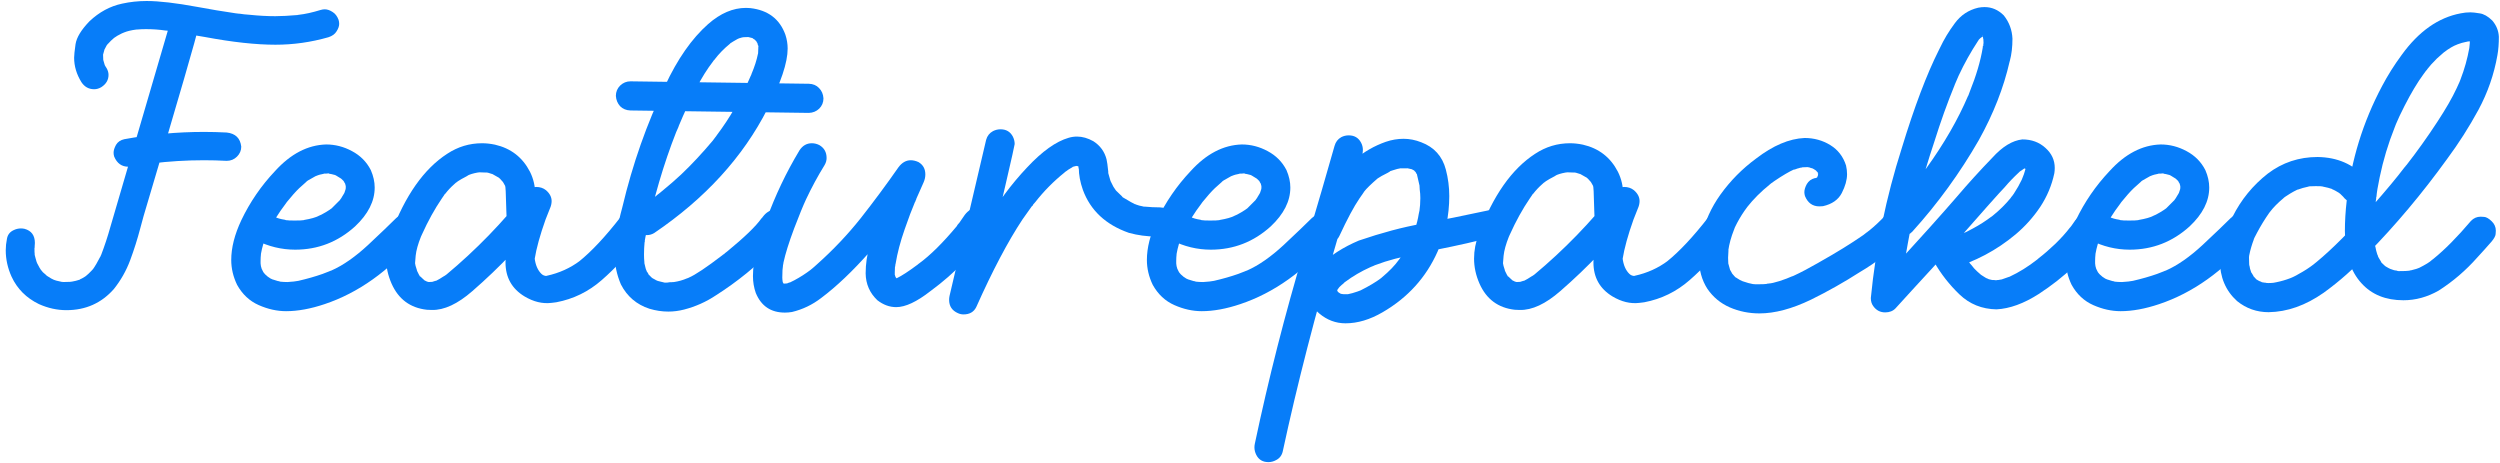 <svg width="362" height="67" viewBox="0 0 362 67" fill="none" xmlns="http://www.w3.org/2000/svg">
<path d="M9.621 44.912C8.273 44.912 6.945 44.619 5.637 44.033C3.82 43.154 2.502 41.836 1.682 40.078C1.115 38.828 0.832 37.549 0.832 36.24C0.832 35.693 0.891 35.137 1.008 34.57C1.105 34.004 1.418 33.594 1.945 33.34C2.297 33.164 2.658 33.076 3.029 33.076C3.205 33.076 3.381 33.096 3.557 33.135C4.553 33.408 5.051 34.092 5.051 35.185L5.021 35.654L4.992 35.83L5.021 35.625V35.83C5.002 35.85 4.992 35.879 4.992 35.918C4.992 36.406 5.002 36.68 5.021 36.738V36.914L4.992 36.709C4.992 36.787 5.041 37.002 5.139 37.353C5.256 37.803 5.334 38.047 5.373 38.086L5.285 37.94C5.637 38.643 5.891 39.072 6.047 39.228L5.988 39.111C5.988 39.131 5.998 39.16 6.018 39.199C6.057 39.219 6.086 39.248 6.105 39.287C6.145 39.326 6.174 39.365 6.193 39.404C6.33 39.541 6.477 39.668 6.633 39.785L6.867 40.02L6.721 39.902L6.779 39.932C7.248 40.244 7.629 40.459 7.922 40.576L7.805 40.518L8.156 40.635C8.625 40.752 8.879 40.81 8.918 40.81C8.977 40.81 9.025 40.81 9.064 40.81L9.094 40.84L8.918 40.81C8.977 40.81 9.025 40.82 9.064 40.84L10.148 40.81C10.266 40.81 10.539 40.762 10.969 40.664L11.467 40.518C11.506 40.498 11.535 40.488 11.555 40.488C11.594 40.469 11.633 40.44 11.672 40.4C11.73 40.4 11.916 40.303 12.229 40.107C12.268 40.068 12.326 40.029 12.404 39.99L12.492 39.932L12.375 40.02C12.688 39.766 12.98 39.492 13.254 39.199L13.459 38.965L13.371 39.111C13.762 38.565 14.143 37.92 14.514 37.178C14.572 37.119 14.602 37.051 14.602 36.973L14.66 36.914L14.602 37.031C15.129 35.664 15.588 34.277 15.979 32.871L24.475 3.838C24.65 3.271 24.982 2.861 25.471 2.607C25.803 2.432 26.154 2.344 26.525 2.344C27.326 2.344 27.922 2.686 28.312 3.369C28.508 3.682 28.605 4.014 28.605 4.365C28.605 4.795 25.998 13.779 20.783 31.318L20.314 33.047C19.904 34.609 19.416 36.152 18.85 37.676C18.283 39.199 17.492 40.596 16.477 41.865C14.68 43.897 12.395 44.912 9.621 44.912ZM13.635 12.92C12.854 12.92 12.238 12.578 11.789 11.895C11.086 10.762 10.734 9.58 10.734 8.35C10.734 7.998 10.803 7.344 10.94 6.387C11.096 5.41 11.77 4.307 12.961 3.076C14.367 1.748 15.94 0.898 17.678 0.527C18.83 0.273 20.012 0.146 21.223 0.146C23.039 0.146 25.48 0.43 28.547 0.996C30.422 1.348 32.297 1.66 34.172 1.934C34.289 1.934 34.397 1.943 34.494 1.963H34.377L34.758 1.992C35.09 2.051 35.549 2.1 36.135 2.139C37.443 2.275 38.684 2.344 39.855 2.344C40.715 2.344 41.838 2.285 43.225 2.168H43.078L43.283 2.139C44.182 2.041 45.236 1.807 46.447 1.436C46.643 1.377 46.838 1.348 47.033 1.348C47.385 1.348 47.756 1.475 48.147 1.729C48.537 1.963 48.83 2.344 49.025 2.871C49.084 3.066 49.113 3.262 49.113 3.457C49.113 3.789 48.986 4.15 48.732 4.541C48.498 4.932 48.107 5.215 47.56 5.391C45.041 6.113 42.482 6.475 39.885 6.475C37.053 6.475 33.654 6.104 29.689 5.361L24.328 4.453C24.23 4.453 24.143 4.443 24.064 4.424H23.947C23.928 4.404 23.898 4.395 23.859 4.395L23.977 4.424C23.078 4.287 22.131 4.219 21.135 4.219C20.686 4.219 20.246 4.238 19.816 4.277H19.699L19.611 4.307L19.729 4.277C19.006 4.375 18.43 4.512 18 4.688L17.648 4.834L17.707 4.805C17.727 4.785 17.775 4.766 17.854 4.746L17.648 4.834C17.16 5.068 16.789 5.283 16.535 5.479L16.389 5.566L16.447 5.508C16.486 5.469 16.525 5.449 16.564 5.449C16.213 5.742 15.9 6.045 15.627 6.357L15.51 6.504C15.529 6.504 15.539 6.494 15.539 6.475C15.559 6.436 15.598 6.377 15.656 6.299C15.578 6.416 15.51 6.504 15.451 6.562C15.354 6.719 15.266 6.885 15.188 7.061L15.07 7.266L15.129 7.061H15.158L14.924 7.91L14.953 8.73L14.924 8.584L15.188 9.492C15.148 9.492 15.129 9.453 15.129 9.375C15.148 9.375 15.168 9.404 15.188 9.463C15.227 9.521 15.266 9.59 15.305 9.668C15.344 9.727 15.383 9.785 15.422 9.844C15.617 10.176 15.715 10.508 15.715 10.84C15.715 11.582 15.363 12.178 14.66 12.627C14.328 12.822 13.986 12.92 13.635 12.92ZM18.586 24.141C17.629 24.141 16.945 23.652 16.535 22.676C16.477 22.5 16.447 22.314 16.447 22.119C16.447 21.787 16.564 21.406 16.799 20.977C17.053 20.547 17.453 20.273 18 20.156C21.828 19.453 25.676 19.102 29.543 19.102C30.637 19.102 31.73 19.131 32.824 19.189C34.094 19.326 34.797 20.01 34.934 21.24C34.934 21.787 34.728 22.266 34.318 22.676C33.908 23.086 33.41 23.291 32.824 23.291C31.73 23.232 30.637 23.203 29.543 23.203C26.965 23.203 24.426 23.359 21.926 23.672L21.691 23.701L21.809 23.672C20.91 23.789 20.012 23.936 19.113 24.111L18.586 24.141Z" fill="#077DF9"/>
<path d="M41.423 45.059C40.115 45.059 38.797 44.766 37.468 44.18C36.14 43.594 35.095 42.617 34.334 41.25C33.767 40.078 33.484 38.877 33.484 37.647C33.484 35.869 33.972 33.945 34.949 31.875C36.199 29.258 37.82 26.895 39.812 24.785C42.078 22.285 44.548 20.996 47.224 20.918C48.533 20.918 49.783 21.24 50.974 21.885C52.185 22.529 53.093 23.447 53.699 24.639C54.07 25.498 54.255 26.338 54.255 27.158C54.255 29.131 53.308 31.006 51.414 32.783C48.933 35.029 46.043 36.152 42.742 36.152C40.769 36.152 38.875 35.693 37.058 34.775C36.375 34.404 36.033 33.799 36.033 32.959C36.033 32.588 36.121 32.227 36.297 31.875C36.687 31.211 37.293 30.879 38.113 30.879C38.465 30.879 38.904 31.006 39.431 31.26L39.754 31.406C39.734 31.406 39.715 31.406 39.695 31.406C39.675 31.406 39.646 31.396 39.607 31.377C39.568 31.357 39.548 31.338 39.548 31.318L39.783 31.406C40.193 31.602 40.672 31.738 41.218 31.816C41.336 31.875 41.492 31.904 41.687 31.904L41.482 31.875C41.58 31.914 41.97 31.934 42.654 31.934C43.318 31.934 43.767 31.914 44.002 31.875C43.904 31.914 43.836 31.934 43.797 31.934H43.767L43.972 31.875C44.011 31.875 44.041 31.865 44.06 31.846C44.998 31.689 45.72 31.484 46.228 31.23L45.994 31.318C46.326 31.201 46.716 31.006 47.166 30.732C47.615 30.459 47.869 30.293 47.927 30.234L48.074 30.117L47.898 30.264L48.015 30.176C48.855 29.336 49.275 28.916 49.275 28.916L49.363 28.799L49.246 28.975V28.916C49.324 28.799 49.382 28.721 49.422 28.682C49.461 28.623 49.5 28.555 49.539 28.477C49.636 28.34 49.715 28.213 49.773 28.096C49.851 27.959 49.89 27.891 49.89 27.891C49.89 27.871 49.9 27.852 49.919 27.832L49.861 27.949L50.037 27.422L50.066 27.246V26.865L50.095 26.836L50.125 26.865C50.125 26.885 50.125 26.904 50.125 26.924C50.125 26.943 50.134 26.963 50.154 26.982C50.154 27.021 50.144 27.041 50.125 27.041C50.105 27.021 50.086 26.992 50.066 26.953C50.066 26.914 50.056 26.875 50.037 26.836C50.037 26.797 50.027 26.758 50.007 26.719C49.988 26.68 49.978 26.641 49.978 26.602C49.978 26.562 49.988 26.543 50.007 26.543L50.095 26.748L50.007 26.66C49.929 26.504 49.88 26.426 49.861 26.426C49.861 26.406 49.851 26.377 49.832 26.338C49.812 26.299 49.773 26.24 49.715 26.162L49.861 26.309L49.246 25.723L49.451 25.898L48.543 25.342V25.312L48.748 25.459L48.513 25.342C48.084 25.225 47.82 25.166 47.722 25.166C47.644 25.146 47.605 25.127 47.605 25.107L47.634 25.078L47.84 25.166C47.761 25.127 47.664 25.107 47.547 25.107C47.429 25.107 47.322 25.117 47.224 25.137H46.961C46.843 25.137 46.785 25.146 46.785 25.166C46.785 25.127 46.853 25.107 46.99 25.107C46.951 25.146 46.824 25.186 46.609 25.225C46.394 25.264 46.209 25.312 46.052 25.371C45.916 25.43 45.789 25.479 45.672 25.518C45.105 25.83 44.744 26.035 44.587 26.133L44.382 26.279L44.294 26.367C44.294 26.348 44.314 26.328 44.353 26.309C44.392 26.289 44.422 26.27 44.441 26.25L43.328 27.246C42.82 27.734 42.244 28.379 41.599 29.18L41.453 29.355H41.482C41.482 29.316 41.511 29.268 41.57 29.209L41.277 29.619C40.437 30.713 39.597 32.051 38.757 33.633L38.669 33.897C38.591 34.014 38.552 34.102 38.552 34.16L38.582 34.043C38.211 34.941 37.947 35.84 37.791 36.738L37.761 36.914L37.791 36.768C37.752 37.1 37.732 37.432 37.732 37.764V38.145C37.732 38.359 37.8 38.672 37.937 39.082C37.937 39.023 37.927 38.975 37.908 38.935L38.025 39.199C38.084 39.355 38.191 39.512 38.347 39.668L38.201 39.522C38.357 39.697 38.523 39.853 38.699 39.99L38.816 40.137C38.816 40.117 38.806 40.107 38.787 40.107C38.787 40.088 38.748 40.049 38.669 39.99L39.197 40.342C39.275 40.361 39.343 40.391 39.402 40.43C39.461 40.469 39.5 40.498 39.519 40.518C39.539 40.518 39.548 40.527 39.548 40.547L39.49 40.488C39.412 40.469 39.373 40.449 39.373 40.43C39.919 40.605 40.203 40.693 40.222 40.693C40.261 40.693 40.32 40.703 40.398 40.723C40.476 40.742 40.535 40.762 40.574 40.781C40.613 40.781 40.642 40.781 40.662 40.781H40.544C40.896 40.82 41.257 40.84 41.629 40.84L42.683 40.752H42.625L43.211 40.664C44.48 40.371 45.642 40.039 46.697 39.668L47.605 39.316L47.957 39.17C47.937 39.19 47.908 39.199 47.869 39.199C47.849 39.199 47.83 39.219 47.81 39.258C47.81 39.238 47.869 39.209 47.986 39.17C49.666 38.428 51.433 37.197 53.289 35.478C55.144 33.74 56.502 32.441 57.361 31.582C57.791 31.172 58.289 30.967 58.855 30.967C59.402 30.986 59.88 31.191 60.291 31.582C60.72 31.973 60.935 32.441 60.935 32.988C60.935 33.027 60.925 33.193 60.906 33.486C60.906 33.779 60.711 34.141 60.32 34.57C56.297 39.258 51.863 42.412 47.019 44.033C44.988 44.717 43.123 45.059 41.423 45.059Z" fill="#077DF9"/>
<path d="M62.532 44.883L61.8 44.853C59.398 44.58 57.698 43.32 56.702 41.074C56.175 39.883 55.911 38.672 55.911 37.441C55.911 36.27 56.136 35.088 56.585 33.897C58.656 28.33 61.38 24.453 64.759 22.266C66.302 21.25 67.982 20.742 69.798 20.742C70.403 20.742 71.028 20.811 71.673 20.947C73.978 21.475 75.667 22.783 76.741 24.873C77.249 25.889 77.503 26.992 77.503 28.184V31.289C77.503 31.211 77.513 31.172 77.532 31.172C77.532 31.367 77.552 31.533 77.591 31.67C77.65 31.904 77.679 32.109 77.679 32.285C77.679 33.301 77.171 33.984 76.156 34.336C75.96 34.395 75.765 34.424 75.57 34.424C74.066 34.424 73.314 33.086 73.314 30.41L73.226 27.686C73.206 27.217 73.167 26.904 73.109 26.748C73.148 26.807 73.167 26.875 73.167 26.953L72.786 26.279H72.845L72.903 26.426L72.757 26.279C72.503 25.967 72.288 25.752 72.112 25.635C72.112 25.654 72.122 25.674 72.142 25.693C72.161 25.693 72.171 25.703 72.171 25.723C72.191 25.723 72.21 25.723 72.23 25.723C72.249 25.723 72.259 25.732 72.259 25.752V25.723C72.22 25.723 72.103 25.664 71.907 25.547C71.556 25.332 71.331 25.205 71.234 25.166C71.273 25.205 71.312 25.225 71.351 25.225C70.862 25.049 70.511 24.961 70.296 24.961L70.531 24.99C70.237 24.99 69.954 24.98 69.681 24.961C69.525 24.941 69.339 24.951 69.124 24.99C68.499 25.107 68.021 25.254 67.689 25.43C67.689 25.41 67.698 25.4 67.718 25.4C67.737 25.4 67.747 25.4 67.747 25.4C67.767 25.381 67.796 25.361 67.835 25.342C67.757 25.42 67.601 25.518 67.366 25.635C67.015 25.811 66.673 26.006 66.341 26.221C66.302 26.26 66.263 26.289 66.224 26.309C66.204 26.309 66.185 26.318 66.165 26.338C66.165 26.338 66.136 26.367 66.077 26.426V26.396L66.195 26.338C66.077 26.396 65.931 26.514 65.755 26.689C65.286 27.1 64.857 27.559 64.466 28.066C64.447 28.066 64.427 28.076 64.407 28.096C64.407 28.115 64.398 28.135 64.378 28.154C64.378 28.154 64.349 28.193 64.29 28.271C64.31 28.232 64.329 28.213 64.349 28.213C64.329 28.213 64.32 28.223 64.32 28.242L63.997 28.711C62.943 30.254 61.976 32.002 61.097 33.955L60.95 34.277C60.521 35.352 60.267 36.27 60.189 37.031L60.101 38.115C60.101 38.252 60.198 38.613 60.394 39.199L60.335 39.111C60.609 39.678 60.765 39.98 60.804 40.02C60.862 40.039 60.902 40.068 60.921 40.107C60.843 40.01 60.804 39.941 60.804 39.902C60.804 39.922 60.804 39.941 60.804 39.961C60.823 39.961 60.833 39.971 60.833 39.99C60.853 40.01 60.921 40.078 61.038 40.195C61.273 40.43 61.409 40.547 61.448 40.547L61.361 40.488C61.419 40.527 61.458 40.566 61.478 40.605C61.517 40.625 61.605 40.664 61.741 40.723C61.781 40.742 61.8 40.762 61.8 40.781C61.781 40.762 61.751 40.752 61.712 40.752C61.673 40.732 61.644 40.723 61.624 40.723C61.624 40.703 61.614 40.684 61.595 40.664C61.654 40.723 61.849 40.791 62.181 40.869L62.005 40.84C62.318 40.84 62.542 40.83 62.679 40.81L62.503 40.84C62.913 40.703 63.148 40.635 63.206 40.635L63.089 40.693C63.48 40.498 63.861 40.273 64.232 40.02C64.251 40.02 64.271 40.01 64.29 39.99C64.329 39.951 64.378 39.922 64.437 39.902C64.593 39.805 64.671 39.736 64.671 39.697C64.671 39.717 64.652 39.746 64.612 39.785C68.929 36.191 72.835 32.168 76.331 27.715C76.663 27.285 77.103 27.07 77.65 27.07C78.197 27.07 78.665 27.227 79.056 27.539C79.603 28.008 79.876 28.535 79.876 29.121C79.876 29.473 79.788 29.844 79.612 30.234C79.398 30.742 79.193 31.26 78.997 31.787C78.197 34.033 77.669 35.947 77.415 37.529H77.386L77.415 37.353C77.532 38.369 77.865 39.141 78.411 39.668L78.323 39.639H78.382C78.597 39.853 78.861 39.961 79.173 39.961L78.968 39.99L79.173 39.932C80.97 39.541 82.572 38.818 83.978 37.764H83.948L83.861 37.852C85.657 36.406 87.65 34.277 89.837 31.465C90.15 31.055 90.56 30.85 91.068 30.85C91.126 30.85 91.322 30.859 91.653 30.879C91.986 30.898 92.347 31.104 92.737 31.494C93.148 31.865 93.353 32.295 93.353 32.783C93.353 32.842 93.343 33.018 93.323 33.31C93.304 33.603 93.118 33.975 92.767 34.424C91.009 36.768 89.134 38.809 87.142 40.547C85.228 42.227 83.031 43.301 80.55 43.77C80.335 43.809 80.101 43.838 79.847 43.857C78.558 44.014 77.259 43.701 75.95 42.92C74.115 41.807 73.197 40.166 73.197 37.998C73.197 37.197 73.294 36.397 73.49 35.596C74.075 33.037 74.906 30.537 75.98 28.096L79.29 30.674C76.028 34.853 72.396 38.682 68.392 42.158C66.263 44.014 64.31 44.922 62.532 44.883Z" fill="#077DF9"/>
<path d="M96.766 45.117C95.868 45.117 94.96 44.98 94.042 44.707C92.186 44.102 90.809 42.93 89.911 41.191C89.305 39.785 89.003 38.33 89.003 36.826C89.003 34.99 89.374 32.715 90.116 30C91.6 23.75 93.661 17.891 96.298 12.422C98.094 8.555 100.175 5.576 102.538 3.486C104.315 1.924 106.141 1.143 108.016 1.143L108.632 1.172C111.21 1.465 112.909 2.754 113.729 5.039C113.944 5.703 114.052 6.367 114.052 7.031C114.052 9.062 113.075 11.982 111.122 15.791C107.567 22.764 102.098 28.75 94.716 33.75C94.384 33.945 94.042 34.043 93.69 34.043C92.909 34.043 92.284 33.691 91.815 32.988C91.62 32.656 91.522 32.315 91.522 31.963C91.522 31.201 91.884 30.576 92.606 30.088C93.329 29.58 94.052 29.053 94.774 28.506C94.794 28.506 94.823 28.496 94.862 28.477C94.901 28.438 94.93 28.418 94.95 28.418C94.969 28.398 95.038 28.34 95.155 28.242L95.067 28.301C95.126 28.242 95.292 28.115 95.565 27.92C96.874 26.846 97.889 25.967 98.612 25.283C100.136 23.838 101.669 22.197 103.212 20.361L103.651 19.775V19.805L103.563 19.893C103.563 19.873 103.583 19.854 103.622 19.834L103.798 19.57C105.673 17.09 107.274 14.307 108.602 11.221C108.622 11.143 108.651 11.074 108.69 11.016C108.729 10.938 108.768 10.859 108.807 10.781L108.837 10.664V10.723L108.778 10.781L108.837 10.664C109.266 9.648 109.569 8.701 109.745 7.822C109.784 7.705 109.804 7.588 109.804 7.471V7.676H109.774L109.804 6.914C109.804 6.66 109.794 6.533 109.774 6.533L109.804 6.621V6.768H109.833C109.833 6.65 109.804 6.572 109.745 6.533C109.745 6.475 109.735 6.436 109.716 6.416C109.716 6.377 109.706 6.338 109.686 6.299C109.667 6.26 109.657 6.221 109.657 6.182L109.745 6.357L109.657 6.211C109.579 6.133 109.54 6.064 109.54 6.006C109.559 6.006 109.589 6.035 109.628 6.094L109.188 5.654C109.188 5.693 109.227 5.732 109.305 5.771C109.149 5.654 109.052 5.586 109.012 5.566C108.973 5.547 108.954 5.527 108.954 5.508H109.012L109.042 5.537L108.221 5.332H108.251C108.29 5.352 108.358 5.361 108.456 5.361C108.104 5.361 107.802 5.371 107.548 5.391L107.694 5.361C107.655 5.4 107.577 5.42 107.46 5.42C107.362 5.459 107.294 5.479 107.255 5.479C107.235 5.479 107.206 5.488 107.167 5.508C107.128 5.527 107.089 5.537 107.05 5.537L106.845 5.625L106.962 5.566L106.727 5.684C106.532 5.781 106.346 5.889 106.171 6.006C106.073 6.084 105.966 6.152 105.848 6.211L105.761 6.24L105.878 6.152C105.819 6.211 105.77 6.26 105.731 6.299C105.692 6.318 105.673 6.338 105.673 6.357C104.833 7.041 104.1 7.793 103.475 8.613L103.417 8.701H103.387L103.3 8.818L103.241 8.906C102.421 9.961 101.62 11.24 100.839 12.744C99.921 14.521 99.071 16.348 98.29 18.223L98.202 18.457L98.26 18.281V18.34L97.909 19.131C96.093 23.74 94.608 28.809 93.456 34.336C93.436 34.512 93.407 34.678 93.368 34.834V35.01L93.339 35.098L93.368 34.863C93.368 34.98 93.358 35.039 93.339 35.039C93.28 35.645 93.251 36.25 93.251 36.855C93.251 37.246 93.27 37.627 93.309 37.998V38.057L93.28 37.998V37.969C93.3 37.969 93.309 38.018 93.309 38.115C93.446 38.76 93.553 39.121 93.632 39.199C93.632 39.238 93.651 39.277 93.69 39.316C93.632 39.316 93.602 39.258 93.602 39.141H93.573L93.602 39.17C93.602 39.19 93.602 39.219 93.602 39.258C93.622 39.277 93.671 39.336 93.749 39.434C93.827 39.531 93.885 39.639 93.925 39.756L93.954 39.815V39.785C93.934 39.785 93.915 39.775 93.895 39.756C93.895 39.736 93.885 39.717 93.866 39.697C93.866 39.658 93.847 39.639 93.807 39.639L94.423 40.254C94.403 40.254 94.344 40.205 94.247 40.107L94.481 40.283L95.126 40.635C95.067 40.635 94.999 40.605 94.921 40.547H94.891C94.911 40.566 94.96 40.586 95.038 40.605L95.302 40.693L95.888 40.84C95.985 40.84 96.053 40.85 96.093 40.869H96.18V40.898C96.161 40.898 96.132 40.898 96.093 40.898C96.053 40.879 96.024 40.859 96.005 40.84H95.917C95.995 40.898 96.112 40.928 96.268 40.928C96.62 40.928 96.835 40.908 96.913 40.869C97.225 40.869 97.411 40.859 97.469 40.84H97.557L97.528 40.869H97.44L97.499 40.84H97.587C98.251 40.742 98.876 40.566 99.462 40.312C99.559 40.273 99.628 40.254 99.667 40.254L99.462 40.342L99.52 40.312C99.559 40.273 99.598 40.254 99.638 40.254C99.677 40.234 99.716 40.215 99.755 40.195C100.673 39.805 102.294 38.721 104.618 36.943C104.677 36.865 104.755 36.807 104.852 36.768C104.794 36.826 104.745 36.855 104.706 36.855V36.885C104.804 36.807 104.862 36.768 104.882 36.768C104.901 36.748 104.921 36.719 104.94 36.68L105.292 36.416C107.792 34.365 109.442 32.773 110.243 31.641C110.282 31.621 110.311 31.592 110.331 31.553C110.35 31.514 110.37 31.494 110.389 31.494C110.409 31.475 110.419 31.455 110.419 31.436L110.36 31.523L110.448 31.406C110.956 30.723 111.552 30.381 112.235 30.381C112.567 30.381 112.929 30.469 113.319 30.645C114.042 31.074 114.403 31.709 114.403 32.549C114.403 32.9 114.296 33.232 114.081 33.545C113.475 34.346 112.831 35.117 112.147 35.859C109.589 38.496 106.757 40.801 103.651 42.773C102.245 43.711 100.712 44.395 99.052 44.824C98.29 45.02 97.528 45.117 96.766 45.117ZM117.128 16.348L91.288 15.996C90.682 15.977 90.184 15.771 89.794 15.381C89.423 14.971 89.218 14.473 89.178 13.887C89.178 13.301 89.384 12.803 89.794 12.393C90.223 11.982 90.722 11.777 91.288 11.777L117.128 12.129C117.733 12.148 118.221 12.354 118.593 12.744C118.983 13.135 119.198 13.633 119.237 14.238C119.237 14.824 119.032 15.322 118.622 15.732C118.212 16.123 117.714 16.328 117.128 16.348Z" fill="#077DF9"/>
<path d="M113.657 45.264C111.625 45.264 110.219 44.316 109.438 42.422C109.164 41.641 109.028 40.83 109.028 39.99C109.028 37.705 109.682 34.971 110.991 31.787C112.26 28.291 113.852 24.951 115.766 21.768C116.215 21.084 116.811 20.742 117.553 20.742C117.924 20.742 118.286 20.83 118.637 21.006C119.34 21.416 119.692 22.041 119.692 22.881C119.692 23.232 119.594 23.574 119.399 23.906C118.422 25.488 117.534 27.129 116.733 28.828C116.303 29.746 115.727 31.152 115.004 33.047C114.243 35.078 113.725 36.728 113.452 37.998L113.422 38.203C113.383 38.359 113.364 38.486 113.364 38.584L113.305 39.111L113.276 40.195L113.305 40.693L113.276 40.459C113.295 40.518 113.305 40.557 113.305 40.576C113.305 40.596 113.315 40.674 113.334 40.81C113.373 40.928 113.412 41.035 113.452 41.133C113.412 41.055 113.393 41.006 113.393 40.986C113.393 40.967 113.393 40.947 113.393 40.928L113.539 41.221L113.393 41.045L113.51 41.162L113.364 41.045L113.305 41.016L113.481 41.074L113.657 41.103L113.422 41.074L113.92 41.045L113.745 41.103C113.745 41.084 113.793 41.065 113.891 41.045C113.989 41.025 114.047 41.016 114.067 41.016V40.986L114.536 40.84C114.536 40.82 114.545 40.81 114.565 40.81L115.034 40.576C115.873 40.127 116.664 39.619 117.407 39.053L117.26 39.17L117.436 39.023C117.729 38.789 118.022 38.535 118.315 38.262C120.659 36.172 122.768 33.945 124.643 31.582C126.518 29.199 128.334 26.748 130.092 24.229C130.6 23.545 131.196 23.203 131.879 23.203C132.231 23.203 132.602 23.291 132.993 23.467C133.657 23.857 133.989 24.453 133.989 25.254C133.989 25.625 133.911 25.996 133.754 26.367C133.481 26.953 133.217 27.549 132.963 28.154L132.7 28.74L132.67 28.857L132.553 29.121C132.553 29.199 132.534 29.238 132.495 29.238C132.045 30.293 131.547 31.611 131 33.193C130.375 34.971 129.936 36.641 129.682 38.203C129.663 38.223 129.653 38.272 129.653 38.35C129.653 38.408 129.643 38.477 129.623 38.555C129.604 38.613 129.594 38.652 129.594 38.672V38.584C129.575 38.857 129.565 39.141 129.565 39.434V39.785C129.565 39.707 129.555 39.668 129.536 39.668C129.536 39.648 129.545 39.639 129.565 39.639V39.697C129.565 39.756 129.565 39.795 129.565 39.815C129.584 39.815 129.594 39.824 129.594 39.844L129.682 40.195L129.623 39.99C129.682 40.088 129.711 40.147 129.711 40.166C129.711 40.185 129.741 40.225 129.799 40.283L129.887 40.371L129.741 40.254C129.76 40.273 129.78 40.293 129.799 40.312C129.838 40.312 129.858 40.322 129.858 40.342C129.838 40.342 129.819 40.342 129.799 40.342C129.78 40.322 129.75 40.312 129.711 40.312C129.692 40.312 129.682 40.303 129.682 40.283L129.799 40.312H129.623C129.702 40.293 129.741 40.283 129.741 40.283C129.76 40.283 129.789 40.283 129.829 40.283C129.868 40.283 129.907 40.264 129.946 40.225H130.004L129.858 40.283C130.58 39.932 131.557 39.297 132.788 38.379C132.905 38.301 132.963 38.252 132.963 38.232C132.983 38.213 133.012 38.193 133.051 38.174C133.09 38.154 133.12 38.135 133.139 38.115L133.051 38.174C134.692 36.982 136.538 35.156 138.588 32.695C138.588 32.637 138.618 32.578 138.676 32.52L138.764 32.461L138.676 32.578L138.735 32.461C138.774 32.383 138.813 32.344 138.852 32.344L139.702 31.113C140.209 30.449 140.795 30.117 141.459 30.117C141.811 30.117 142.192 30.205 142.602 30.381C143.305 30.771 143.657 31.387 143.657 32.227C143.657 32.578 143.549 32.92 143.334 33.252C141.088 36.611 138.256 39.551 134.838 42.07L134.721 42.158C132.748 43.701 131.098 44.473 129.77 44.473C128.813 44.473 127.905 44.141 127.045 43.477C125.932 42.422 125.366 41.123 125.346 39.58C125.346 38.232 125.541 36.895 125.932 35.566V35.508C126.635 32.676 127.993 28.984 130.004 24.434C130.043 24.375 130.073 24.307 130.092 24.229C131.323 24.932 132.543 25.645 133.754 26.367C128.286 34.238 123.334 39.834 118.901 43.154C117.631 44.131 116.225 44.805 114.682 45.176C114.33 45.234 113.989 45.264 113.657 45.264Z" fill="#077DF9"/>
<path d="M139.512 45.527C139.238 45.527 138.975 45.469 138.721 45.352C137.861 44.98 137.432 44.336 137.432 43.418C137.432 43.242 137.451 43.057 137.49 42.861L142.793 20.244C142.949 19.678 143.281 19.258 143.789 18.984C144.141 18.809 144.502 18.721 144.873 18.721C145.693 18.721 146.289 19.072 146.66 19.775C146.836 20.127 146.924 20.488 146.924 20.859C146.924 21.113 145.137 28.818 141.562 43.975L137.695 42.363C139.199 38.945 140.869 35.625 142.705 32.402C144.385 29.434 146.387 26.719 148.711 24.258C150.898 21.914 152.91 20.479 154.746 19.951C155.137 19.834 155.537 19.775 155.947 19.775C156.729 19.775 157.52 20 158.32 20.449C159.297 21.074 159.932 21.943 160.225 23.057C160.322 23.525 160.391 23.994 160.43 24.463L160.488 24.961L160.459 24.844L160.488 25.107C160.645 25.693 160.742 26.035 160.781 26.133C160.82 26.211 160.84 26.279 160.84 26.338L160.811 26.221L161.221 27.041L161.66 27.686L161.543 27.539C162.07 28.066 162.383 28.369 162.48 28.447L162.539 28.535L162.51 28.506C162.51 28.486 162.49 28.477 162.451 28.477C162.432 28.457 162.412 28.447 162.393 28.447C162.393 28.428 162.383 28.418 162.363 28.418V28.389C162.383 28.389 162.393 28.398 162.393 28.418C162.393 28.418 162.412 28.428 162.451 28.447C162.49 28.467 162.529 28.506 162.568 28.564C162.627 28.604 163.027 28.838 163.77 29.268C164.238 29.521 164.482 29.648 164.502 29.648H164.561L164.502 29.59C164.443 29.57 164.375 29.561 164.297 29.561C164.355 29.561 164.404 29.58 164.443 29.619C164.502 29.639 164.551 29.648 164.59 29.648C164.844 29.746 165.098 29.814 165.352 29.854L165.703 29.941H165.791C165.693 29.941 165.635 29.932 165.615 29.912H165.586H165.674C166.455 29.99 167.227 30.029 167.988 30.029C168.594 30.049 169.092 30.264 169.482 30.674C169.893 31.084 170.098 31.602 170.098 32.227C170.098 32.773 169.893 33.242 169.482 33.633C169.072 34.023 168.574 34.228 167.988 34.248H167.402C166.074 34.248 164.766 34.072 163.477 33.721C160.117 32.549 157.891 30.469 156.797 27.48C156.406 26.367 156.211 25.312 156.211 24.316V24.521L156.152 24.17V23.994L156.182 24.17L156.094 24.023L156.123 24.053L156.328 24.199L156.064 24.023L156.27 24.111L155.977 24.023H156.211H156.182C156.162 24.043 156.113 24.053 156.035 24.053C156.016 24.053 155.986 24.053 155.947 24.053C155.928 24.033 155.879 24.023 155.801 24.023C155.742 24.023 155.713 24.014 155.713 23.994H155.977L155.273 24.17C155.273 24.131 155.322 24.111 155.42 24.111L155.361 24.141C155.342 24.18 155.225 24.258 155.01 24.375C154.795 24.492 154.561 24.648 154.307 24.844L154.424 24.756L154.395 24.785C154.355 24.824 154.297 24.863 154.219 24.902L154.131 24.99C152.549 26.26 151.133 27.695 149.883 29.297L149.619 29.59C149.58 29.707 149.531 29.785 149.473 29.824L149.385 29.883C149.404 29.883 149.414 29.873 149.414 29.854C149.434 29.834 149.443 29.824 149.443 29.824C149.463 29.805 149.482 29.775 149.502 29.736L148.066 31.758C145.957 34.941 143.721 39.18 141.357 44.473C141.006 45.176 140.391 45.527 139.512 45.527Z" fill="#077DF9"/>
<path d="M174.009 45.059C172.701 45.059 171.382 44.766 170.054 44.18C168.726 43.594 167.681 42.617 166.92 41.25C166.353 40.078 166.07 38.877 166.07 37.647C166.07 35.869 166.558 33.945 167.535 31.875C168.785 29.258 170.406 26.895 172.398 24.785C174.664 22.285 177.134 20.996 179.81 20.918C181.119 20.918 182.369 21.24 183.56 21.885C184.771 22.529 185.679 23.447 186.285 24.639C186.656 25.498 186.841 26.338 186.841 27.158C186.841 29.131 185.894 31.006 184 32.783C181.519 35.029 178.629 36.152 175.328 36.152C173.355 36.152 171.461 35.693 169.644 34.775C168.961 34.404 168.619 33.799 168.619 32.959C168.619 32.588 168.707 32.227 168.882 31.875C169.273 31.211 169.879 30.879 170.699 30.879C171.05 30.879 171.49 31.006 172.017 31.26L172.339 31.406C172.32 31.406 172.3 31.406 172.281 31.406C172.261 31.406 172.232 31.396 172.193 31.377C172.154 31.357 172.134 31.338 172.134 31.318L172.369 31.406C172.779 31.602 173.257 31.738 173.804 31.816C173.921 31.875 174.078 31.904 174.273 31.904L174.068 31.875C174.166 31.914 174.556 31.934 175.24 31.934C175.904 31.934 176.353 31.914 176.587 31.875C176.49 31.914 176.421 31.934 176.382 31.934H176.353L176.558 31.875C176.597 31.875 176.627 31.865 176.646 31.846C177.584 31.689 178.306 31.484 178.814 31.23L178.58 31.318C178.912 31.201 179.302 31.006 179.752 30.732C180.201 30.459 180.455 30.293 180.513 30.234L180.66 30.117L180.484 30.264L180.601 30.176C181.441 29.336 181.861 28.916 181.861 28.916L181.949 28.799L181.832 28.975V28.916C181.91 28.799 181.968 28.721 182.007 28.682C182.046 28.623 182.086 28.555 182.125 28.477C182.222 28.34 182.3 28.213 182.359 28.096C182.437 27.959 182.476 27.891 182.476 27.891C182.476 27.871 182.486 27.852 182.505 27.832L182.447 27.949L182.623 27.422L182.652 27.246V26.865L182.681 26.836L182.711 26.865C182.711 26.885 182.711 26.904 182.711 26.924C182.711 26.943 182.72 26.963 182.74 26.982C182.74 27.021 182.73 27.041 182.711 27.041C182.691 27.021 182.671 26.992 182.652 26.953C182.652 26.914 182.642 26.875 182.623 26.836C182.623 26.797 182.613 26.758 182.593 26.719C182.574 26.68 182.564 26.641 182.564 26.602C182.564 26.562 182.574 26.543 182.593 26.543L182.681 26.748L182.593 26.66C182.515 26.504 182.466 26.426 182.447 26.426C182.447 26.406 182.437 26.377 182.418 26.338C182.398 26.299 182.359 26.24 182.3 26.162L182.447 26.309L181.832 25.723L182.037 25.898L181.129 25.342V25.312L181.334 25.459L181.099 25.342C180.67 25.225 180.406 25.166 180.308 25.166C180.23 25.146 180.191 25.127 180.191 25.107L180.22 25.078L180.425 25.166C180.347 25.127 180.25 25.107 180.132 25.107C180.015 25.107 179.908 25.117 179.81 25.137H179.546C179.429 25.137 179.371 25.146 179.371 25.166C179.371 25.127 179.439 25.107 179.576 25.107C179.537 25.146 179.41 25.186 179.195 25.225C178.98 25.264 178.795 25.312 178.638 25.371C178.502 25.43 178.375 25.479 178.257 25.518C177.691 25.83 177.33 26.035 177.173 26.133L176.968 26.279L176.88 26.367C176.88 26.348 176.9 26.328 176.939 26.309C176.978 26.289 177.007 26.27 177.027 26.25L175.914 27.246C175.406 27.734 174.83 28.379 174.185 29.18L174.039 29.355H174.068C174.068 29.316 174.097 29.268 174.156 29.209L173.863 29.619C173.023 30.713 172.183 32.051 171.343 33.633L171.255 33.897C171.177 34.014 171.138 34.102 171.138 34.16L171.168 34.043C170.796 34.941 170.533 35.84 170.377 36.738L170.347 36.914L170.377 36.768C170.337 37.1 170.318 37.432 170.318 37.764V38.145C170.318 38.359 170.386 38.672 170.523 39.082C170.523 39.023 170.513 38.975 170.494 38.935L170.611 39.199C170.67 39.355 170.777 39.512 170.933 39.668L170.787 39.522C170.943 39.697 171.109 39.853 171.285 39.99L171.402 40.137C171.402 40.117 171.392 40.107 171.373 40.107C171.373 40.088 171.334 40.049 171.255 39.99L171.783 40.342C171.861 40.361 171.929 40.391 171.988 40.43C172.046 40.469 172.086 40.498 172.105 40.518C172.125 40.518 172.134 40.527 172.134 40.547L172.076 40.488C171.998 40.469 171.959 40.449 171.959 40.43C172.505 40.605 172.789 40.693 172.808 40.693C172.847 40.693 172.906 40.703 172.984 40.723C173.062 40.742 173.121 40.762 173.16 40.781C173.199 40.781 173.228 40.781 173.248 40.781H173.13C173.482 40.82 173.843 40.84 174.214 40.84L175.269 40.752H175.211L175.796 40.664C177.066 40.371 178.228 40.039 179.283 39.668L180.191 39.316L180.543 39.17C180.523 39.19 180.494 39.199 180.455 39.199C180.435 39.199 180.416 39.219 180.396 39.258C180.396 39.238 180.455 39.209 180.572 39.17C182.252 38.428 184.019 37.197 185.875 35.478C187.73 33.74 189.087 32.441 189.947 31.582C190.377 31.172 190.875 30.967 191.441 30.967C191.988 30.986 192.466 31.191 192.877 31.582C193.306 31.973 193.521 32.441 193.521 32.988C193.521 33.027 193.511 33.193 193.492 33.486C193.492 33.779 193.296 34.141 192.906 34.57C188.882 39.258 184.449 42.412 179.605 44.033C177.574 44.717 175.709 45.059 174.009 45.059Z" fill="#077DF9"/>
<path d="M183.663 66.914C182.843 66.914 182.257 66.562 181.905 65.859C181.73 65.508 181.642 65.147 181.642 64.775C181.642 64.6 181.661 64.424 181.7 64.248C183.693 54.815 186.066 45.498 188.82 36.299C190.773 29.717 192.247 24.658 193.243 21.123C193.4 20.557 193.722 20.137 194.21 19.863C194.542 19.688 194.904 19.6 195.294 19.6C196.114 19.6 196.71 19.951 197.081 20.654C197.257 20.986 197.345 21.338 197.345 21.709C197.345 21.885 197.325 22.07 197.286 22.266C196.935 23.574 195.743 27.627 193.712 34.424C190.47 45.42 187.814 55.732 185.743 65.361C185.607 65.947 185.284 66.367 184.777 66.621C184.425 66.816 184.054 66.914 183.663 66.914ZM194.825 46.816C193.419 46.816 192.15 46.338 191.017 45.381C189.943 44.482 189.405 43.369 189.405 42.041C189.405 40.752 189.962 39.57 191.075 38.496C192.599 37.012 194.493 35.791 196.759 34.834C200.079 33.701 203.116 32.891 205.87 32.402C208.644 31.895 212.032 31.211 216.036 30.352C216.603 30.215 217.071 30.361 217.443 30.791C217.833 31.201 218.038 31.689 218.058 32.256C218.077 32.861 217.872 33.359 217.443 33.75C217.032 34.121 216.544 34.316 215.978 34.336C213.946 34.902 211.202 35.527 207.745 36.211L206.398 36.475C204.464 36.885 202.999 37.217 202.003 37.471C201.027 37.725 200.05 38.037 199.073 38.408L199.015 38.438C198.898 38.496 198.81 38.535 198.751 38.555C198.712 38.555 198.683 38.565 198.663 38.584C198.683 38.565 198.732 38.545 198.81 38.525L198.458 38.672C197.111 39.277 195.89 39.99 194.796 40.81L194.738 40.84C194.738 40.859 194.659 40.938 194.503 41.074C194.347 41.191 194.191 41.328 194.034 41.484L193.8 41.719L193.917 41.602L193.595 42.041L193.683 41.865L193.595 42.188L193.624 42.012V42.158L193.595 41.924L193.624 42.188V42.07L193.771 42.275L193.595 42.1C193.712 42.256 193.79 42.334 193.829 42.334C193.888 42.393 193.917 42.432 193.917 42.451H193.946L193.8 42.334L194.122 42.51H194.005L194.298 42.568L194.532 42.598C194.532 42.617 194.474 42.627 194.357 42.627L194.386 42.598H195.206L195.06 42.627C195.568 42.529 196.066 42.393 196.554 42.217L197.023 42.041L196.964 42.07L196.818 42.129L197.023 42.041C198.234 41.435 199.23 40.84 200.011 40.254L199.835 40.371L199.864 40.342C199.904 40.342 199.982 40.283 200.099 40.166C201.154 39.287 201.974 38.438 202.56 37.617C202.521 37.695 202.491 37.734 202.472 37.734L202.823 37.266C203.527 36.25 204.103 35.205 204.552 34.131L204.464 34.365C204.464 34.346 204.464 34.326 204.464 34.307C204.484 34.287 204.503 34.248 204.523 34.19C204.562 34.131 204.669 33.848 204.845 33.34C205.138 32.441 205.333 31.66 205.431 30.996C205.45 30.84 205.48 30.703 205.519 30.586L205.548 30.498L205.519 30.674C205.616 30.01 205.665 29.346 205.665 28.682C205.665 28.271 205.636 27.861 205.577 27.451C205.558 27.256 205.548 27.09 205.548 26.953V26.777V26.865L205.577 27.012L205.138 25.107L205.196 25.137V25.225C205.177 25.225 205.148 25.205 205.109 25.166C205.089 25.127 205.06 25.068 205.021 24.99C204.982 24.912 204.943 24.844 204.904 24.785C204.943 24.824 204.962 24.854 204.962 24.873C204.982 24.873 204.991 24.883 204.991 24.902L204.962 24.873C204.923 24.873 204.884 24.844 204.845 24.785C204.806 24.727 204.777 24.688 204.757 24.668L204.786 24.697L204.347 24.463H204.435L204.493 24.521L204.376 24.492C204.239 24.453 204.103 24.424 203.966 24.404C203.849 24.385 203.78 24.365 203.761 24.346H203.702C203.761 24.365 203.829 24.375 203.907 24.375H203.058C202.999 24.375 202.911 24.375 202.794 24.375L202.911 24.346C202.521 24.404 202.101 24.512 201.652 24.668L201.124 24.844L201.3 24.756C201.3 24.814 201.183 24.902 200.948 25.02C200.245 25.371 199.786 25.625 199.571 25.781L199.396 25.898L199.542 25.781C198.527 26.66 197.863 27.305 197.55 27.715L197.404 27.92L197.433 27.891C197.433 27.871 197.443 27.861 197.462 27.861C197.482 27.842 197.501 27.822 197.521 27.803V27.773L196.847 28.74C196.046 29.912 195.079 31.719 193.946 34.16C193.614 34.863 193.029 35.215 192.189 35.215C191.798 35.215 191.437 35.117 191.105 34.922C190.441 34.551 190.109 33.945 190.109 33.105C190.109 32.305 190.997 30.361 192.775 27.275C194.708 23.955 197.335 21.709 200.655 20.537C201.515 20.244 202.374 20.098 203.234 20.098C204.093 20.098 204.943 20.264 205.782 20.596C207.657 21.299 208.849 22.617 209.357 24.551C209.689 25.801 209.855 27.08 209.855 28.389C209.855 31.221 209.288 33.906 208.155 36.445C206.495 40.176 203.849 43.096 200.216 45.205C198.38 46.279 196.583 46.816 194.825 46.816Z" fill="#077DF9"/>
<path d="M220.065 44.883L219.333 44.853C216.93 44.58 215.231 43.32 214.235 41.074C213.708 39.883 213.444 38.672 213.444 37.441C213.444 36.27 213.669 35.088 214.118 33.897C216.188 28.33 218.913 24.453 222.292 22.266C223.835 21.25 225.514 20.742 227.331 20.742C227.936 20.742 228.561 20.811 229.206 20.947C231.511 21.475 233.2 22.783 234.274 24.873C234.782 25.889 235.036 26.992 235.036 28.184V31.289C235.036 31.211 235.046 31.172 235.065 31.172C235.065 31.367 235.085 31.533 235.124 31.67C235.182 31.904 235.212 32.109 235.212 32.285C235.212 33.301 234.704 33.984 233.688 34.336C233.493 34.395 233.298 34.424 233.102 34.424C231.598 34.424 230.846 33.086 230.846 30.41L230.759 27.686C230.739 27.217 230.7 26.904 230.641 26.748C230.68 26.807 230.7 26.875 230.7 26.953L230.319 26.279H230.378L230.436 26.426L230.29 26.279C230.036 25.967 229.821 25.752 229.645 25.635C229.645 25.654 229.655 25.674 229.675 25.693C229.694 25.693 229.704 25.703 229.704 25.723C229.723 25.723 229.743 25.723 229.762 25.723C229.782 25.723 229.792 25.732 229.792 25.752V25.723C229.753 25.723 229.636 25.664 229.44 25.547C229.089 25.332 228.864 25.205 228.766 25.166C228.805 25.205 228.845 25.225 228.884 25.225C228.395 25.049 228.044 24.961 227.829 24.961L228.063 24.99C227.77 24.99 227.487 24.98 227.214 24.961C227.057 24.941 226.872 24.951 226.657 24.99C226.032 25.107 225.554 25.254 225.221 25.43C225.221 25.41 225.231 25.4 225.251 25.4C225.27 25.4 225.28 25.4 225.28 25.4C225.3 25.381 225.329 25.361 225.368 25.342C225.29 25.42 225.134 25.518 224.899 25.635C224.548 25.811 224.206 26.006 223.874 26.221C223.835 26.26 223.796 26.289 223.757 26.309C223.737 26.309 223.718 26.318 223.698 26.338C223.698 26.338 223.669 26.367 223.61 26.426V26.396L223.727 26.338C223.61 26.396 223.464 26.514 223.288 26.689C222.819 27.1 222.389 27.559 221.999 28.066C221.979 28.066 221.96 28.076 221.94 28.096C221.94 28.115 221.93 28.135 221.911 28.154C221.911 28.154 221.882 28.193 221.823 28.271C221.843 28.232 221.862 28.213 221.882 28.213C221.862 28.213 221.852 28.223 221.852 28.242L221.53 28.711C220.475 30.254 219.509 32.002 218.63 33.955L218.483 34.277C218.054 35.352 217.8 36.27 217.721 37.031L217.634 38.115C217.634 38.252 217.731 38.613 217.927 39.199L217.868 39.111C218.141 39.678 218.298 39.98 218.337 40.02C218.395 40.039 218.434 40.068 218.454 40.107C218.376 40.01 218.337 39.941 218.337 39.902C218.337 39.922 218.337 39.941 218.337 39.961C218.356 39.961 218.366 39.971 218.366 39.99C218.386 40.01 218.454 40.078 218.571 40.195C218.805 40.43 218.942 40.547 218.981 40.547L218.893 40.488C218.952 40.527 218.991 40.566 219.011 40.605C219.05 40.625 219.137 40.664 219.274 40.723C219.313 40.742 219.333 40.762 219.333 40.781C219.313 40.762 219.284 40.752 219.245 40.752C219.206 40.732 219.177 40.723 219.157 40.723C219.157 40.703 219.147 40.684 219.128 40.664C219.186 40.723 219.382 40.791 219.714 40.869L219.538 40.84C219.85 40.84 220.075 40.83 220.212 40.81L220.036 40.84C220.446 40.703 220.68 40.635 220.739 40.635L220.622 40.693C221.012 40.498 221.393 40.273 221.764 40.02C221.784 40.02 221.804 40.01 221.823 39.99C221.862 39.951 221.911 39.922 221.97 39.902C222.126 39.805 222.204 39.736 222.204 39.697C222.204 39.717 222.184 39.746 222.145 39.785C226.462 36.191 230.368 32.168 233.864 27.715C234.196 27.285 234.636 27.07 235.182 27.07C235.729 27.07 236.198 27.227 236.589 27.539C237.136 28.008 237.409 28.535 237.409 29.121C237.409 29.473 237.321 29.844 237.145 30.234C236.93 30.742 236.725 31.26 236.53 31.787C235.729 34.033 235.202 35.947 234.948 37.529H234.919L234.948 37.353C235.065 38.369 235.397 39.141 235.944 39.668L235.856 39.639H235.915C236.13 39.853 236.393 39.961 236.706 39.961L236.501 39.99L236.706 39.932C238.503 39.541 240.104 38.818 241.511 37.764H241.481L241.393 37.852C243.19 36.406 245.182 34.277 247.37 31.465C247.682 31.055 248.093 30.85 248.6 30.85C248.659 30.85 248.854 30.859 249.186 30.879C249.518 30.898 249.88 31.104 250.27 31.494C250.68 31.865 250.886 32.295 250.886 32.783C250.886 32.842 250.876 33.018 250.856 33.31C250.837 33.603 250.651 33.975 250.3 34.424C248.542 36.768 246.667 38.809 244.675 40.547C242.761 42.227 240.563 43.301 238.083 43.77C237.868 43.809 237.634 43.838 237.38 43.857C236.091 44.014 234.792 43.701 233.483 42.92C231.647 41.807 230.729 40.166 230.729 37.998C230.729 37.197 230.827 36.397 231.022 35.596C231.608 33.037 232.438 30.537 233.512 28.096L236.823 30.674C233.561 34.853 229.929 38.682 225.925 42.158C223.796 44.014 221.843 44.922 220.065 44.883Z" fill="#077DF9"/>
<path d="M254.768 45.381C253.245 45.381 251.809 45.088 250.461 44.502C249.133 43.916 248.059 43.027 247.239 41.836C246.418 40.566 246.008 39.072 246.008 37.353C246.008 36.299 246.125 35.273 246.36 34.277C246.868 32.07 247.786 30.039 249.114 28.184C250.559 26.172 252.278 24.434 254.27 22.969C256.731 21.074 259.075 20.078 261.301 19.98C262.668 19.98 263.909 20.322 265.022 21.006C266.135 21.689 266.897 22.676 267.307 23.965C267.405 24.395 267.454 24.814 267.454 25.225C267.454 26.045 267.2 26.953 266.692 27.949C266.184 28.926 265.276 29.561 263.967 29.854L263.44 29.883C262.463 29.883 261.77 29.385 261.36 28.389C261.301 28.193 261.272 28.008 261.272 27.832C261.272 27.48 261.389 27.09 261.623 26.66C261.877 26.211 262.278 25.918 262.825 25.781C262.844 25.781 262.883 25.781 262.942 25.781C263.02 25.762 263.098 25.732 263.176 25.693H263.205C263.186 25.713 263.157 25.732 263.118 25.752C263.098 25.752 263.069 25.762 263.03 25.781C263.01 25.781 262.991 25.781 262.971 25.781V25.752L263.176 25.693C263.196 25.693 263.205 25.703 263.205 25.723L263.03 25.781C263.03 25.762 263.03 25.752 263.03 25.752C263.049 25.752 263.059 25.752 263.059 25.752C263.079 25.732 263.118 25.693 263.176 25.635V25.605L263.03 25.84L263.176 25.576L263.264 25.488V25.518L263.118 25.664L263.235 25.43C263.235 25.41 263.235 25.371 263.235 25.312C263.254 25.254 263.274 25.215 263.293 25.195C263.274 25.215 263.264 25.264 263.264 25.342V25.107L263.205 25.078L263.293 25.254H263.264C263.225 25.098 263.205 24.98 263.205 24.902H263.176C263.176 25 263.196 25.068 263.235 25.107H263.264L263.235 25.049C263.176 24.932 263.118 24.854 263.059 24.814C263.02 24.775 262.991 24.756 262.971 24.756L263.147 24.902C262.932 24.688 262.825 24.57 262.825 24.551C262.864 24.57 262.883 24.58 262.883 24.58L262.942 24.609C262.981 24.648 263 24.678 263 24.697L262.913 24.668C262.737 24.531 262.532 24.414 262.297 24.316L262.444 24.375L262.385 24.346H262.268C262.112 24.268 261.936 24.219 261.741 24.199L260.891 24.229C260.95 24.229 260.989 24.219 261.008 24.199H261.038C261.018 24.219 260.979 24.238 260.92 24.258C260.862 24.258 260.784 24.268 260.686 24.287C260.608 24.307 260.51 24.336 260.393 24.375C260.276 24.395 260.159 24.434 260.041 24.492C259.944 24.531 259.875 24.551 259.836 24.551C259.797 24.551 259.748 24.561 259.69 24.58H259.719C259.739 24.58 259.768 24.561 259.807 24.521C259.065 24.854 258.118 25.41 256.965 26.191C256.516 26.504 256.282 26.67 256.262 26.689C256.262 26.689 256.262 26.699 256.262 26.719C256.262 26.699 256.282 26.68 256.321 26.66C256.36 26.641 256.379 26.621 256.379 26.602V26.631L256.262 26.719C255.012 27.715 253.909 28.818 252.952 30.029L253.069 29.883L252.6 30.527C252.073 31.289 251.614 32.08 251.223 32.9L251.106 33.193L251.135 33.135C251.135 33.096 251.145 33.066 251.164 33.047C251.164 33.086 251.145 33.125 251.106 33.164V33.252L251.077 33.281C250.666 34.316 250.393 35.312 250.256 36.27C250.276 36.25 250.286 36.221 250.286 36.182L250.227 37.324C250.227 37.715 250.237 37.988 250.256 38.145V37.998L250.227 37.94L250.256 37.969V38.145L250.549 39.199L250.491 39.082H250.52L250.871 39.697C250.832 39.658 250.813 39.629 250.813 39.609C250.813 39.57 250.803 39.551 250.784 39.551V39.58C251.057 39.893 251.194 40.049 251.194 40.049C251.213 40.049 251.223 40.059 251.223 40.078C251.243 40.098 251.262 40.117 251.282 40.137C251.301 40.137 251.321 40.147 251.34 40.166C251.379 40.185 251.399 40.205 251.399 40.225L251.282 40.107C251.282 40.127 251.291 40.147 251.311 40.166C251.33 40.166 251.34 40.176 251.34 40.195C251.36 40.195 251.379 40.195 251.399 40.195L251.428 40.225C251.799 40.478 252.121 40.654 252.395 40.752L252.248 40.693C252.268 40.713 252.327 40.732 252.424 40.752C252.913 40.928 253.42 41.065 253.948 41.162L253.83 41.133L254.182 41.162H254.651C255.198 41.162 255.618 41.143 255.911 41.103H255.823L255.881 41.074C256.018 41.074 256.106 41.065 256.145 41.045C256.418 41.045 256.936 40.928 257.698 40.693C258.459 40.44 259.026 40.225 259.397 40.049C259.436 40.049 259.465 40.039 259.485 40.02C259.465 40.039 259.446 40.049 259.426 40.049C259.426 40.049 259.397 40.059 259.338 40.078L259.719 39.932C260.774 39.443 261.946 38.828 263.235 38.086L263.586 37.881C265.95 36.553 268.02 35.273 269.797 34.043L270.325 33.633H270.354C270.354 33.613 270.383 33.584 270.442 33.545C270.5 33.486 270.569 33.438 270.647 33.398C271.487 32.715 272.268 31.982 272.991 31.201C273.401 30.791 273.87 30.586 274.397 30.586H274.895C275.188 30.605 275.539 30.811 275.95 31.201C276.379 31.592 276.594 32.051 276.594 32.578V33.076C276.575 33.389 276.37 33.76 275.979 34.19C273.987 36.221 271.76 37.959 269.299 39.404C267.014 40.869 264.661 42.197 262.239 43.389C259.485 44.717 256.995 45.381 254.768 45.381Z" fill="#077DF9"/>
<path d="M272.977 45.234C272.254 45.234 271.678 44.932 271.248 44.326C271.014 44.014 270.896 43.623 270.896 43.154C271.619 35.772 273.113 28.535 275.379 21.445C277.195 15.488 278.982 10.762 280.74 7.266L280.887 6.973C281.473 5.723 282.195 4.521 283.055 3.369C283.914 2.197 285.047 1.445 286.453 1.113C286.766 1.055 287.068 1.025 287.361 1.025C288.416 1.025 289.344 1.426 290.145 2.227C290.926 3.203 291.346 4.326 291.404 5.596C291.404 6.807 291.277 7.881 291.023 8.818L290.994 8.906C290.135 12.695 288.65 16.484 286.541 20.273C283.807 25.039 280.594 29.463 276.902 33.545C276.512 33.955 276.043 34.16 275.496 34.16C275.457 34.16 275.291 34.15 274.998 34.131C274.705 34.111 274.354 33.916 273.943 33.545C273.533 33.174 273.328 32.734 273.328 32.227V31.699C273.348 31.387 273.543 31.006 273.914 30.557C275.008 29.326 276.219 27.881 277.547 26.221C277.586 26.143 277.635 26.074 277.693 26.016V26.045L277.576 26.162C277.615 26.162 278.064 25.566 278.924 24.375C281.502 20.801 283.523 17.295 284.988 13.857L284.959 13.975C284.959 13.935 284.979 13.887 285.018 13.828C285.057 13.75 285.086 13.672 285.105 13.594C285.145 13.496 285.184 13.389 285.223 13.271C286.16 10.947 286.785 8.828 287.098 6.914C287.098 6.68 287.137 6.484 287.215 6.328C287.156 6.445 287.127 6.543 287.127 6.621L287.186 6.65C287.186 6.416 287.195 6.27 287.215 6.211L287.186 5.537L287.215 5.566V5.742C287.195 5.703 287.176 5.645 287.156 5.566C287.156 5.488 287.137 5.4 287.098 5.303C287.059 5.205 287.029 5.107 287.01 5.01C287.029 5.127 287.039 5.195 287.039 5.215C287.059 5.234 287.088 5.264 287.127 5.303L287.098 5.186H287.068C286.99 5.029 286.951 4.932 286.951 4.893L287.127 5.098V5.156C287.107 5.156 287.068 5.127 287.01 5.068L286.922 4.98L287.215 5.215C287.156 5.176 287.127 5.146 287.127 5.127V5.098H287.186L287.303 5.186C287.322 5.186 287.332 5.195 287.332 5.215L287.186 5.186H287.42C287.439 5.186 287.449 5.195 287.449 5.215H287.215L287.332 5.156H287.479C287.439 5.195 287.293 5.244 287.039 5.303L287.215 5.244C287.195 5.264 287.166 5.283 287.127 5.303C287.107 5.303 287.088 5.303 287.068 5.303L286.775 5.508V5.479L286.922 5.391C286.902 5.391 286.873 5.41 286.834 5.449C286.795 5.488 286.766 5.518 286.746 5.537C286.727 5.537 286.717 5.547 286.717 5.566C286.6 5.664 286.502 5.771 286.424 5.889C286.424 5.869 286.434 5.85 286.453 5.83C286.473 5.811 286.482 5.791 286.482 5.771C286.502 5.752 286.521 5.732 286.541 5.713C286.541 5.752 286.502 5.82 286.424 5.918C285.369 7.52 284.432 9.199 283.611 10.957C283.26 11.777 283.074 12.207 283.055 12.246C283.035 12.266 283.025 12.295 283.025 12.334L282.996 12.393H282.967L283.055 12.246C283.035 12.266 283.025 12.295 283.025 12.334C281.971 14.912 280.994 17.637 280.096 20.508C278.338 25.762 277.059 30.664 276.258 35.215C275.711 38.164 275.33 40.81 275.115 43.154C273.904 42.666 272.703 42.168 271.512 41.66L273.797 39.141C278.035 34.512 281.199 30.986 283.289 28.564C284.969 26.592 286.697 24.688 288.475 22.852C289.939 21.23 291.395 20.342 292.84 20.186C294.168 20.186 295.281 20.596 296.18 21.416C297.078 22.217 297.527 23.184 297.527 24.316C297.527 24.57 297.508 24.824 297.469 25.078C297.098 26.836 296.414 28.467 295.418 29.971C294.422 31.455 293.24 32.773 291.873 33.926C289.1 36.25 285.965 37.91 282.469 38.906L283.729 35.801C284.197 36.602 284.705 37.383 285.252 38.145L285.223 38.115C285.359 38.252 285.564 38.496 285.838 38.848C286.131 39.16 286.443 39.453 286.775 39.727L286.893 39.844C286.873 39.844 286.844 39.834 286.805 39.815C286.766 39.775 286.746 39.746 286.746 39.727L287.479 40.195C287.498 40.195 287.518 40.205 287.537 40.225C287.557 40.244 287.576 40.254 287.596 40.254C287.615 40.254 287.684 40.293 287.801 40.371L287.684 40.283L287.742 40.312C287.859 40.371 287.938 40.41 287.977 40.43C288.035 40.43 288.074 40.44 288.094 40.459C288.309 40.518 288.523 40.557 288.738 40.576C288.66 40.576 288.602 40.566 288.562 40.547H288.768L288.885 40.576C289.1 40.576 289.217 40.566 289.236 40.547H289.354L289.5 40.518C289.578 40.518 289.637 40.508 289.676 40.488C289.734 40.469 289.793 40.459 289.852 40.459C290.223 40.342 290.584 40.215 290.936 40.078L290.818 40.137L291.023 40.049C292.332 39.443 293.65 38.623 294.979 37.588L295.213 37.383C295.975 36.797 296.775 36.103 297.615 35.303C298.455 34.482 299.158 33.701 299.725 32.959C299.764 32.94 299.793 32.91 299.812 32.871C299.832 32.832 299.852 32.803 299.871 32.783C299.91 32.744 299.939 32.715 299.959 32.695V32.725H299.93L299.842 32.871V32.842L300.457 31.963C300.965 31.299 301.551 30.967 302.215 30.967C302.566 30.967 302.938 31.055 303.328 31.23C304.031 31.602 304.383 32.227 304.383 33.105C304.383 33.457 304.285 33.789 304.09 34.102C301.961 37.266 299.002 40.088 295.213 42.568C293.045 43.955 291.004 44.697 289.09 44.795C286.98 44.756 285.193 44.033 283.729 42.627C282.264 41.221 281.043 39.658 280.066 37.94C279.871 37.588 279.773 37.236 279.773 36.885C279.773 35.85 280.291 35.166 281.326 34.834C282.166 34.6 282.986 34.326 283.787 34.014C283.787 33.994 283.797 33.984 283.816 33.984C283.836 33.984 283.855 33.984 283.875 33.984C283.914 33.965 283.943 33.955 283.963 33.955C283.982 33.935 284.002 33.916 284.021 33.897H283.992L283.934 33.955H283.875L283.846 33.984L284.08 33.867C284.451 33.73 284.988 33.467 285.691 33.076C286.609 32.588 287.508 32.012 288.387 31.348L288.445 31.318H288.416C288.396 31.338 288.377 31.357 288.357 31.377C288.357 31.396 288.348 31.406 288.328 31.406L288.299 31.436L288.621 31.172C289.539 30.43 290.369 29.609 291.111 28.711L291.316 28.418V28.447L291.609 28.037C292.078 27.314 292.439 26.68 292.693 26.133L292.752 26.016C292.986 25.488 293.172 24.951 293.309 24.404L293.338 24.287C293.338 24.229 293.357 24.16 293.396 24.082V24.053C293.377 24.053 293.367 24.092 293.367 24.17V24.316C293.367 24.395 293.396 24.492 293.455 24.609V24.58L293.367 24.463C293.367 24.482 293.387 24.512 293.426 24.551L293.484 24.609C293.445 24.609 293.416 24.6 293.396 24.58C293.396 24.541 293.396 24.512 293.396 24.492H293.338V24.463C293.357 24.463 293.367 24.473 293.367 24.492C293.367 24.492 293.377 24.512 293.396 24.551C293.436 24.57 293.465 24.58 293.484 24.58C293.465 24.58 293.445 24.58 293.426 24.58C293.426 24.561 293.416 24.551 293.396 24.551C293.377 24.531 293.367 24.512 293.367 24.492H293.338C293.318 24.473 293.299 24.463 293.279 24.463C293.279 24.443 293.24 24.424 293.162 24.404L293.367 24.463L293.016 24.346H293.074C293.094 24.365 293.143 24.375 293.221 24.375H292.928C293.025 24.375 293.104 24.365 293.162 24.346H293.309L293.133 24.375L293.367 24.258L293.338 24.287L293.104 24.404L292.518 24.814L292.664 24.697C292.527 24.795 292.459 24.844 292.459 24.844L292.342 24.961C291.6 25.645 290.906 26.367 290.262 27.129C289.695 27.695 287.176 30.527 282.703 35.625C280.77 37.773 278.826 39.902 276.873 42.012L274.471 44.648C274.1 45.039 273.602 45.234 272.977 45.234Z" fill="#077DF9"/>
<path d="M307.064 45.059C305.755 45.059 304.437 44.766 303.109 44.18C301.781 43.594 300.736 42.617 299.974 41.25C299.408 40.078 299.125 38.877 299.125 37.647C299.125 35.869 299.613 33.945 300.589 31.875C301.839 29.258 303.461 26.895 305.453 24.785C307.718 22.285 310.189 20.996 312.865 20.918C314.173 20.918 315.423 21.24 316.615 21.885C317.826 22.529 318.734 23.447 319.339 24.639C319.711 25.498 319.896 26.338 319.896 27.158C319.896 29.131 318.949 31.006 317.054 32.783C314.574 35.029 311.683 36.152 308.382 36.152C306.41 36.152 304.515 35.693 302.699 34.775C302.015 34.404 301.673 33.799 301.673 32.959C301.673 32.588 301.761 32.227 301.937 31.875C302.328 31.211 302.933 30.879 303.754 30.879C304.105 30.879 304.545 31.006 305.072 31.26L305.394 31.406C305.375 31.406 305.355 31.406 305.336 31.406C305.316 31.406 305.287 31.396 305.248 31.377C305.209 31.357 305.189 31.338 305.189 31.318L305.423 31.406C305.834 31.602 306.312 31.738 306.859 31.816C306.976 31.875 307.132 31.904 307.328 31.904L307.123 31.875C307.22 31.914 307.611 31.934 308.295 31.934C308.959 31.934 309.408 31.914 309.642 31.875C309.545 31.914 309.476 31.934 309.437 31.934H309.408L309.613 31.875C309.652 31.875 309.681 31.865 309.701 31.846C310.638 31.689 311.361 31.484 311.869 31.23L311.634 31.318C311.966 31.201 312.357 31.006 312.806 30.732C313.255 30.459 313.509 30.293 313.568 30.234L313.714 30.117L313.539 30.264L313.656 30.176C314.496 29.336 314.916 28.916 314.916 28.916L315.004 28.799L314.886 28.975V28.916C314.964 28.799 315.023 28.721 315.062 28.682C315.101 28.623 315.14 28.555 315.179 28.477C315.277 28.34 315.355 28.213 315.414 28.096C315.492 27.959 315.531 27.891 315.531 27.891C315.531 27.871 315.541 27.852 315.56 27.832L315.502 27.949L315.677 27.422L315.707 27.246V26.865L315.736 26.836L315.765 26.865C315.765 26.885 315.765 26.904 315.765 26.924C315.765 26.943 315.775 26.963 315.795 26.982C315.795 27.021 315.785 27.041 315.765 27.041C315.746 27.021 315.726 26.992 315.707 26.953C315.707 26.914 315.697 26.875 315.677 26.836C315.677 26.797 315.668 26.758 315.648 26.719C315.629 26.68 315.619 26.641 315.619 26.602C315.619 26.562 315.629 26.543 315.648 26.543L315.736 26.748L315.648 26.66C315.57 26.504 315.521 26.426 315.502 26.426C315.502 26.406 315.492 26.377 315.472 26.338C315.453 26.299 315.414 26.24 315.355 26.162L315.502 26.309L314.886 25.723L315.091 25.898L314.183 25.342V25.312L314.388 25.459L314.154 25.342C313.724 25.225 313.461 25.166 313.363 25.166C313.285 25.146 313.246 25.127 313.246 25.107L313.275 25.078L313.48 25.166C313.402 25.127 313.304 25.107 313.187 25.107C313.07 25.107 312.962 25.117 312.865 25.137H312.601C312.484 25.137 312.425 25.146 312.425 25.166C312.425 25.127 312.494 25.107 312.63 25.107C312.591 25.146 312.464 25.186 312.25 25.225C312.035 25.264 311.849 25.312 311.693 25.371C311.556 25.43 311.429 25.479 311.312 25.518C310.746 25.83 310.384 26.035 310.228 26.133L310.023 26.279L309.935 26.367C309.935 26.348 309.955 26.328 309.994 26.309C310.033 26.289 310.062 26.27 310.082 26.25L308.968 27.246C308.461 27.734 307.884 28.379 307.24 29.18L307.093 29.355H307.123C307.123 29.316 307.152 29.268 307.211 29.209L306.918 29.619C306.078 30.713 305.238 32.051 304.398 33.633L304.31 33.897C304.232 34.014 304.193 34.102 304.193 34.16L304.222 34.043C303.851 34.941 303.587 35.84 303.431 36.738L303.402 36.914L303.431 36.768C303.392 37.1 303.373 37.432 303.373 37.764V38.145C303.373 38.359 303.441 38.672 303.578 39.082C303.578 39.023 303.568 38.975 303.548 38.935L303.666 39.199C303.724 39.355 303.832 39.512 303.988 39.668L303.841 39.522C303.998 39.697 304.164 39.853 304.339 39.99L304.457 40.137C304.457 40.117 304.447 40.107 304.427 40.107C304.427 40.088 304.388 40.049 304.31 39.99L304.837 40.342C304.916 40.361 304.984 40.391 305.043 40.43C305.101 40.469 305.14 40.498 305.16 40.518C305.179 40.518 305.189 40.527 305.189 40.547L305.13 40.488C305.052 40.469 305.013 40.449 305.013 40.43C305.56 40.605 305.843 40.693 305.863 40.693C305.902 40.693 305.961 40.703 306.039 40.723C306.117 40.742 306.175 40.762 306.214 40.781C306.254 40.781 306.283 40.781 306.302 40.781H306.185C306.537 40.82 306.898 40.84 307.269 40.84L308.324 40.752H308.265L308.851 40.664C310.121 40.371 311.283 40.039 312.337 39.668L313.246 39.316L313.597 39.17C313.578 39.19 313.548 39.199 313.509 39.199C313.49 39.199 313.47 39.219 313.451 39.258C313.451 39.238 313.509 39.209 313.627 39.17C315.306 38.428 317.074 37.197 318.929 35.478C320.785 33.74 322.142 32.441 323.002 31.582C323.431 31.172 323.929 30.967 324.496 30.967C325.043 30.986 325.521 31.191 325.931 31.582C326.361 31.973 326.576 32.441 326.576 32.988C326.576 33.027 326.566 33.193 326.546 33.486C326.546 33.779 326.351 34.141 325.961 34.57C321.937 39.258 317.504 42.412 312.66 44.033C310.629 44.717 308.763 45.059 307.064 45.059Z" fill="#077DF9"/>
<path d="M328.495 45.205C326.777 45.205 325.253 44.668 323.925 43.594C322.265 42.09 321.435 40.117 321.435 37.676C321.435 35.762 322.05 33.662 323.28 31.377C324.511 28.916 326.21 26.836 328.378 25.137C330.487 23.535 332.89 22.734 335.585 22.734C338.456 22.773 340.761 23.779 342.499 25.752C342.909 26.24 343.114 26.738 343.114 27.246C343.114 27.734 342.909 28.232 342.499 28.74C342.109 29.131 341.581 29.326 340.917 29.326C340.351 29.326 339.882 29.131 339.511 28.74C339.433 28.623 339.208 28.389 338.837 28.037L338.72 27.949L338.896 28.096L338.632 27.891C338.456 27.773 338.271 27.666 338.075 27.568C338.036 27.549 337.987 27.529 337.929 27.51C337.89 27.471 337.851 27.451 337.812 27.451C337.773 27.432 337.743 27.422 337.724 27.422C337.704 27.402 337.695 27.383 337.695 27.363L337.87 27.422C337.362 27.246 336.845 27.109 336.318 27.012L336.259 26.953H336.142C336.142 26.934 336.152 26.924 336.171 26.924L336.376 27.012C336.259 26.973 335.907 26.953 335.321 26.953L334.296 26.982C334.316 26.963 334.345 26.953 334.384 26.953L334.501 26.982H334.384L334.179 27.041C333.691 27.139 333.212 27.275 332.743 27.451H332.655L332.773 27.393H332.802L332.626 27.48C332.294 27.637 331.952 27.822 331.601 28.037C331.073 28.369 330.751 28.584 330.634 28.682L330.81 28.564H330.78L330.663 28.682C329.823 29.385 329.169 30.049 328.7 30.674L328.525 30.879L328.554 30.85C328.554 30.83 328.564 30.82 328.583 30.82C328.603 30.801 328.622 30.781 328.642 30.762V30.732L328.583 30.82C327.939 31.738 327.353 32.695 326.825 33.691C326.513 34.277 326.347 34.609 326.327 34.688V34.775L326.298 34.805L326.357 34.717V34.658C326.064 35.44 325.849 36.172 325.712 36.855L325.683 37.002L325.654 37.031V36.973L325.683 36.943C325.683 37.08 325.673 37.188 325.654 37.266C325.654 37.754 325.663 38.125 325.683 38.379V38.262C325.683 38.359 325.702 38.457 325.741 38.555C325.741 38.711 325.829 39.033 326.005 39.522V39.463L326.269 39.902C326.308 40.02 326.366 40.117 326.445 40.195C326.366 40.098 326.327 40.029 326.327 39.99L326.357 40.049L326.562 40.283C326.659 40.381 326.737 40.459 326.796 40.518C326.874 40.557 326.923 40.576 326.943 40.576L326.913 40.547C326.874 40.547 326.816 40.518 326.737 40.459L326.855 40.547L327.382 40.81L327.265 40.781V40.752H327.323C327.441 40.81 327.509 40.85 327.529 40.869C327.548 40.869 327.675 40.889 327.909 40.928C327.929 40.947 327.958 40.957 327.997 40.957L327.821 40.928H327.997C328.075 40.967 328.241 40.986 328.495 40.986C328.788 40.986 329.081 40.967 329.374 40.928C329.296 40.928 329.247 40.938 329.228 40.957L329.286 40.928L329.609 40.869C330.292 40.732 330.966 40.537 331.63 40.283L331.835 40.195C331.835 40.215 331.806 40.234 331.747 40.254C331.708 40.254 331.679 40.264 331.659 40.283C331.796 40.205 331.943 40.137 332.099 40.078C332.353 39.961 332.607 39.824 332.861 39.668C333.661 39.238 334.413 38.75 335.116 38.203L335.029 38.262L335.468 37.91C337.675 36.094 340.351 33.408 343.495 29.854C345.507 27.568 347.06 25.703 348.154 24.258L348.359 24.023V23.994L348.446 23.906L348.388 23.994C349.989 21.943 351.503 19.824 352.929 17.637C354.159 15.762 355.087 14.15 355.712 12.803L356.152 11.836L356.181 11.777L356.152 11.807L356.122 11.924L356.298 11.455C356.864 9.99 357.284 8.486 357.558 6.943L357.587 6.709V6.826L357.558 6.914C357.616 6.504 357.646 6.064 357.646 5.596C357.646 5.693 357.665 5.752 357.704 5.771H357.734C357.734 5.752 357.724 5.742 357.704 5.742C357.704 5.723 357.685 5.684 357.646 5.625L357.763 5.801V5.771C357.743 5.771 357.734 5.771 357.734 5.771C357.734 5.752 357.704 5.713 357.646 5.654L357.704 5.713C357.821 5.928 357.968 6.035 358.144 6.035H358.027C357.929 5.996 357.861 5.977 357.821 5.977C357.958 5.996 358.036 6.016 358.056 6.035C358.036 6.016 357.997 6.006 357.939 6.006C357.9 6.006 357.861 5.996 357.821 5.977C357.724 5.996 357.558 6.006 357.323 6.006L357.206 6.035L357.441 6.006L357.089 6.064C356.679 6.143 356.269 6.26 355.859 6.416L355.8 6.445C355.253 6.641 354.609 7.021 353.866 7.588L352.87 8.467C352.226 9.111 351.757 9.629 351.464 10.02V10.049L351.259 10.283L350.937 10.723C350.058 11.914 349.14 13.447 348.183 15.322C347.636 16.396 347.226 17.266 346.952 17.93L346.894 18.076C346.835 18.193 346.786 18.32 346.747 18.457C345.81 20.801 345.087 23.203 344.579 25.664C344.306 26.973 344.15 27.91 344.111 28.477L344.081 28.535C344.081 28.691 344.062 28.867 344.023 29.062C343.886 30.312 343.808 31.572 343.788 32.842C343.788 33.623 343.798 34.209 343.818 34.6L343.876 35.449V35.273L343.905 35.303C343.905 35.576 343.925 35.732 343.964 35.772C344.023 36.123 344.111 36.475 344.228 36.826C344.306 36.982 344.345 37.09 344.345 37.148H344.316L344.257 36.973L344.286 37.031C344.286 37.07 344.482 37.412 344.872 38.057L344.784 37.91C344.784 37.949 344.804 37.988 344.843 38.027C344.902 38.066 344.931 38.096 344.931 38.115C345.263 38.447 345.458 38.613 345.517 38.613L345.4 38.555L345.868 38.818L346.161 38.965L346.015 38.877C346.073 38.935 346.132 38.965 346.191 38.965C346.523 39.102 346.786 39.17 346.982 39.17L347.245 39.228L347.011 39.199C347.03 39.219 347.06 39.228 347.099 39.228C347.157 39.228 347.236 39.238 347.333 39.258C348.095 39.258 348.603 39.238 348.857 39.199L348.681 39.228L348.739 39.199H348.857C348.935 39.16 349.023 39.141 349.12 39.141C349.706 39.004 350.146 38.867 350.439 38.73L350.234 38.818C351.21 38.33 351.845 37.94 352.138 37.647C352.157 37.647 352.196 37.617 352.255 37.559L352.372 37.471C354.013 36.143 355.82 34.316 357.792 31.992C358.183 31.582 358.652 31.377 359.198 31.377C359.237 31.377 359.404 31.387 359.696 31.406C360.009 31.426 360.37 31.631 360.78 32.022C361.191 32.412 361.396 32.871 361.396 33.398C361.396 33.438 361.386 33.603 361.366 33.897C361.347 34.17 361.152 34.531 360.78 34.98C360.097 35.762 359.404 36.533 358.7 37.295C357.06 39.15 355.204 40.742 353.134 42.07C351.493 43.008 349.784 43.477 348.007 43.477C345.448 43.477 343.427 42.656 341.943 41.016C340.341 39.277 339.54 36.758 339.54 33.457C339.54 32.051 339.628 30.586 339.804 29.062C340.448 23.203 342.157 17.666 344.931 12.451C345.732 10.928 346.679 9.424 347.773 7.939C350.234 4.541 353.075 2.539 356.298 1.934C356.767 1.836 357.236 1.787 357.704 1.787C358.036 1.787 358.486 1.836 359.052 1.934C359.638 2.012 360.243 2.354 360.868 2.959C361.474 3.662 361.796 4.453 361.835 5.332C361.835 6.328 361.767 7.207 361.63 7.969C361.142 10.762 360.224 13.408 358.876 15.908C357.529 18.389 356.015 20.762 354.335 23.027C350.722 28.027 346.884 32.598 342.821 36.738C340.888 38.848 338.769 40.732 336.464 42.393C333.847 44.228 331.191 45.166 328.495 45.205Z" fill="#077DF9"/>
</svg>
